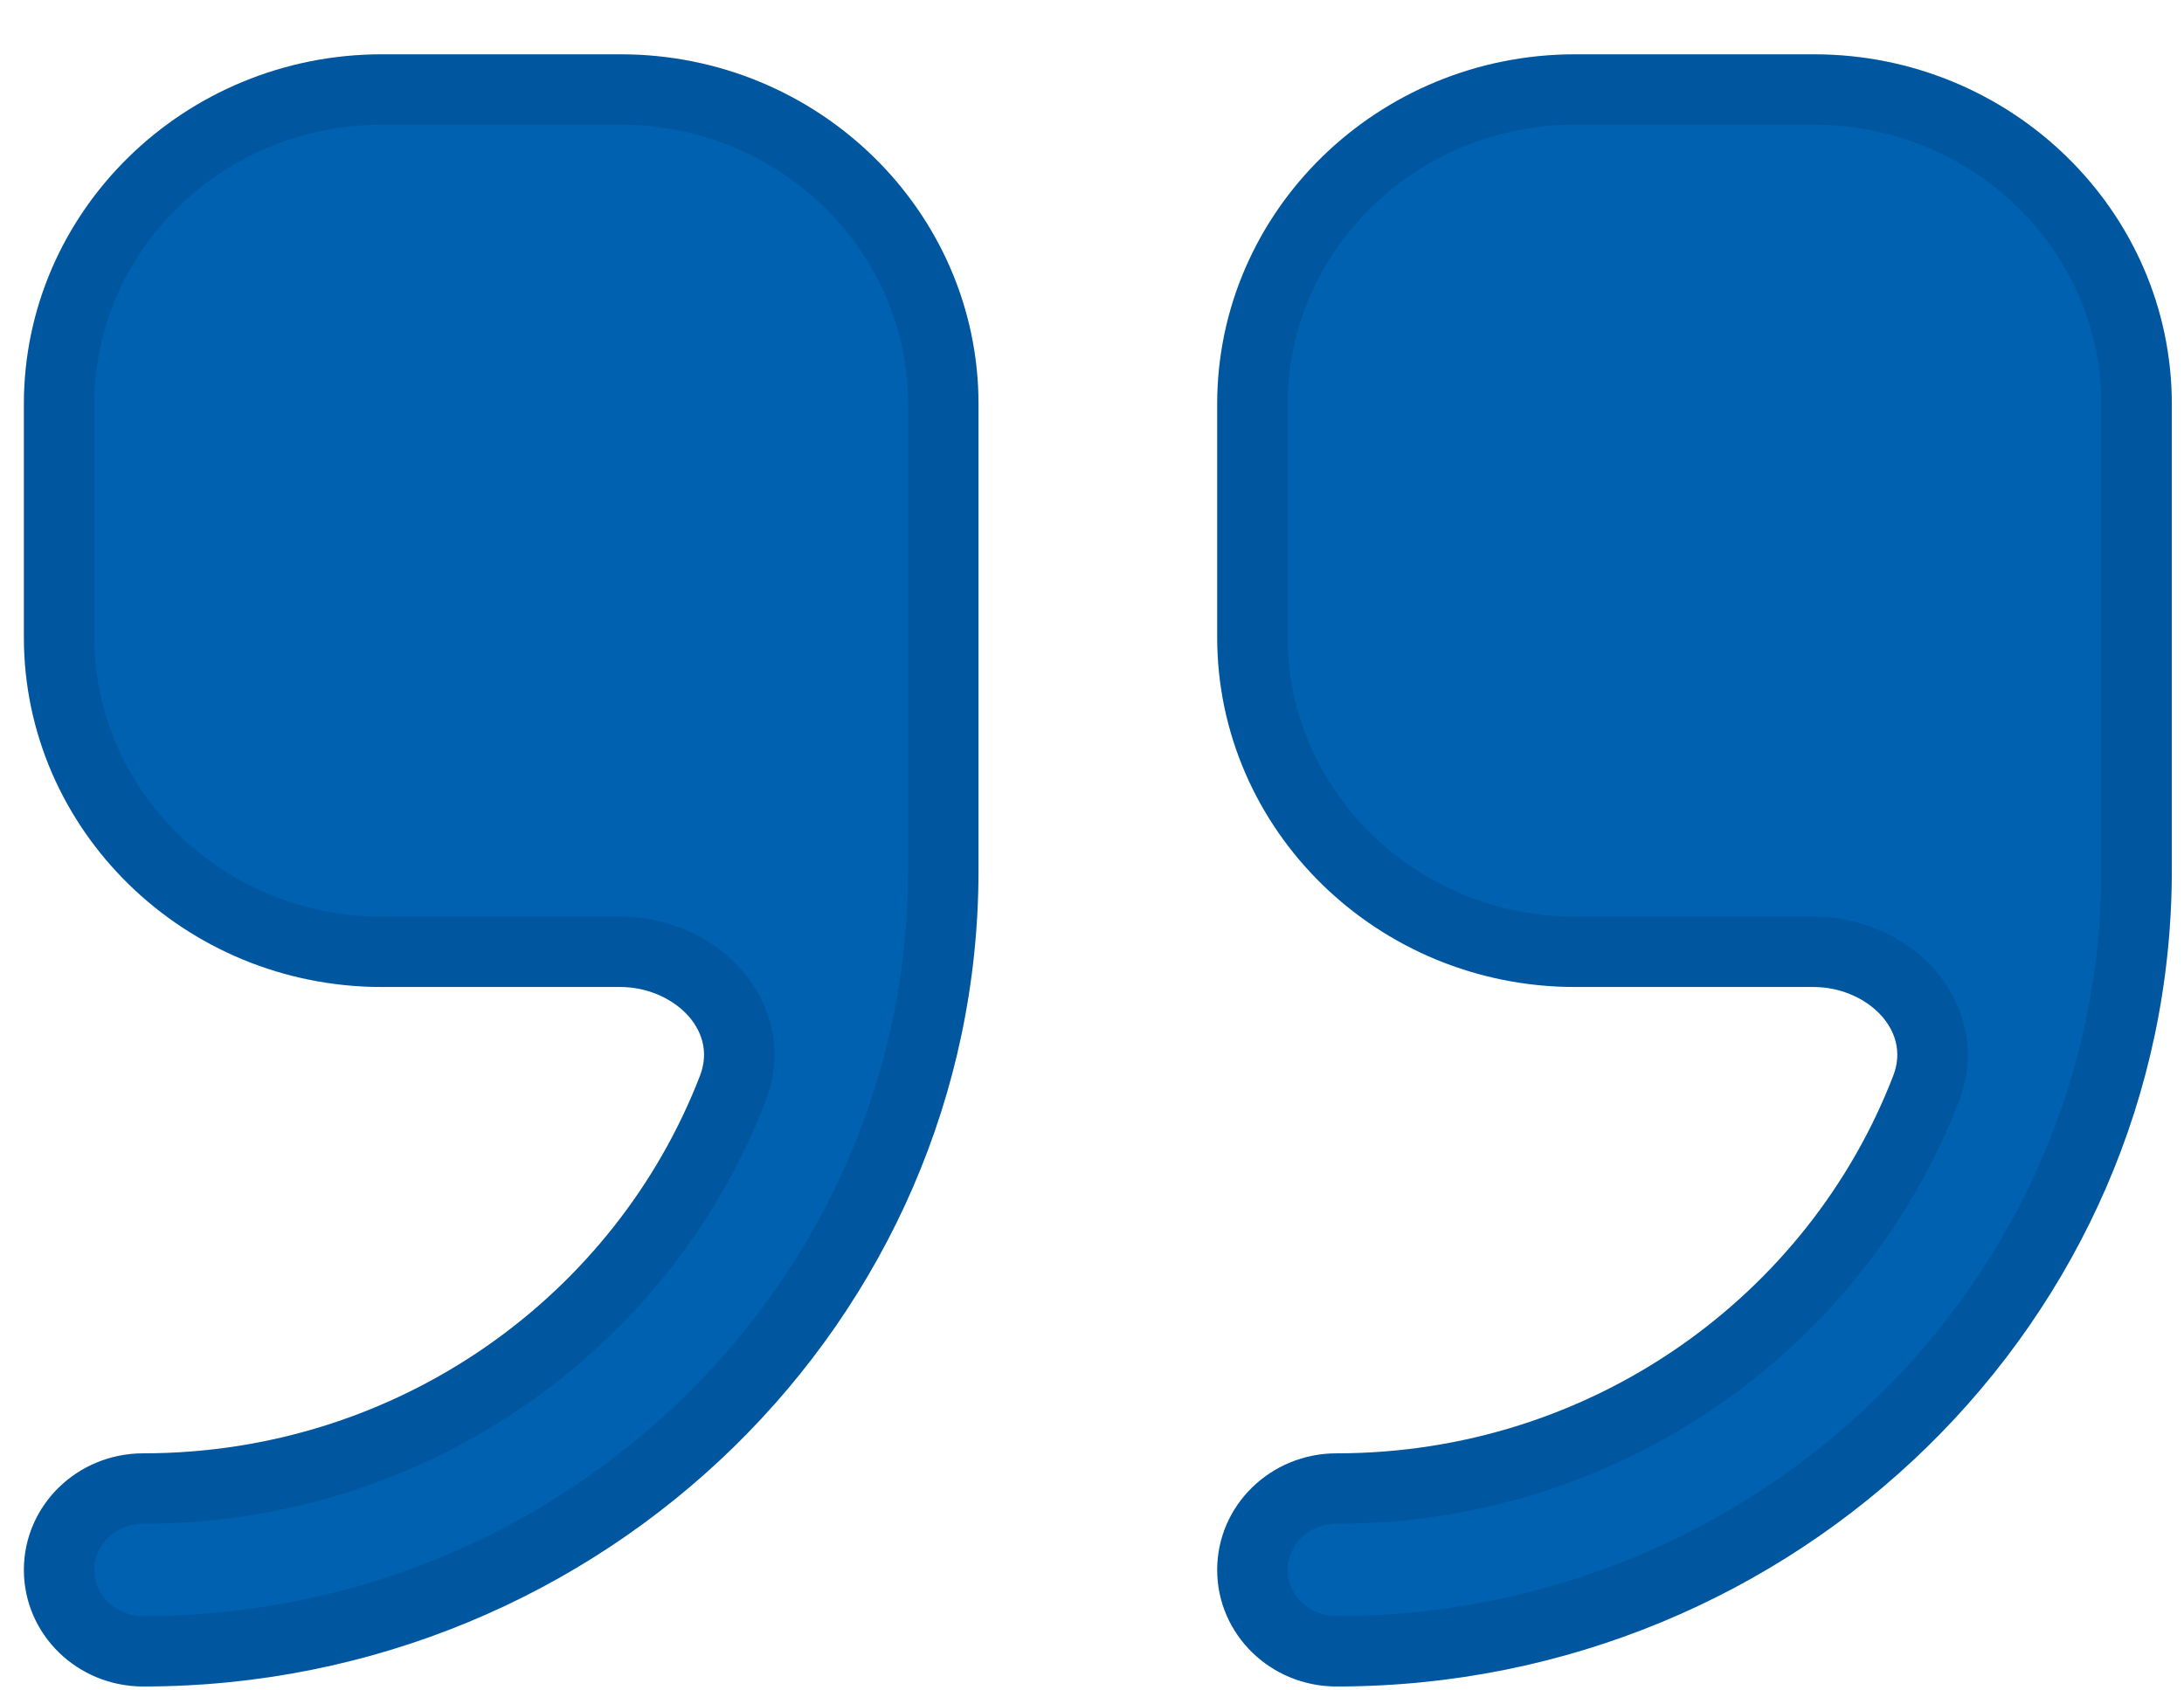 <?xml version="1.0" encoding="UTF-8" standalone="no"?><svg width='31' height='24' viewBox='0 0 31 24' fill='none' xmlns='http://www.w3.org/2000/svg'>
<path d='M8.808 0.771H5.421C2.619 0.771 0.339 2.998 0.339 5.737V9.047C0.339 11.785 2.619 14.013 5.421 14.013H8.808C9.527 14.013 10.195 14.599 9.937 15.27C8.731 18.399 5.653 20.634 2.033 20.634C1.097 20.634 0.339 21.374 0.339 22.289C0.339 23.204 1.097 23.944 2.033 23.944C8.57 23.944 13.889 18.746 13.889 12.358V5.737C13.889 2.998 11.61 0.771 8.808 0.771ZM25.746 0.771H22.358C19.556 0.771 17.277 2.998 17.277 5.737V9.047C17.277 11.785 19.556 14.013 22.358 14.013H25.746C26.464 14.013 27.133 14.599 26.874 15.27C25.669 18.399 22.591 20.634 18.971 20.634C18.035 20.634 17.277 21.374 17.277 22.289C17.277 23.204 18.035 23.944 18.971 23.944C25.508 23.944 30.827 18.746 30.827 12.358V5.737C30.827 2.998 28.548 0.771 25.746 0.771Z' fill='#0061B1'/>
<path d='M5.421 1.271H8.808C11.345 1.271 13.389 3.285 13.389 5.737V12.358C13.389 18.459 8.305 23.444 2.033 23.444C1.362 23.444 0.839 22.917 0.839 22.289C0.839 21.661 1.362 21.134 2.033 21.134C5.863 21.134 9.125 18.768 10.403 15.45C10.615 14.901 10.433 14.385 10.097 14.041C9.773 13.709 9.295 13.513 8.808 13.513H5.421C2.884 13.513 0.839 11.498 0.839 9.047V5.737C0.839 3.285 2.884 1.271 5.421 1.271ZM22.358 1.271H25.746C28.282 1.271 30.327 3.285 30.327 5.737V12.358C30.327 18.459 25.242 23.444 18.971 23.444C18.3 23.444 17.777 22.917 17.777 22.289C17.777 21.661 18.3 21.134 18.971 21.134C22.801 21.134 26.062 18.768 27.341 15.45C27.552 14.901 27.37 14.385 27.034 14.041C26.711 13.709 26.233 13.513 25.746 13.513H22.358C19.822 13.513 17.777 11.498 17.777 9.047V5.737C17.777 3.285 19.822 1.271 22.358 1.271Z' stroke='black' stroke-opacity='0.1'/>
</svg>
